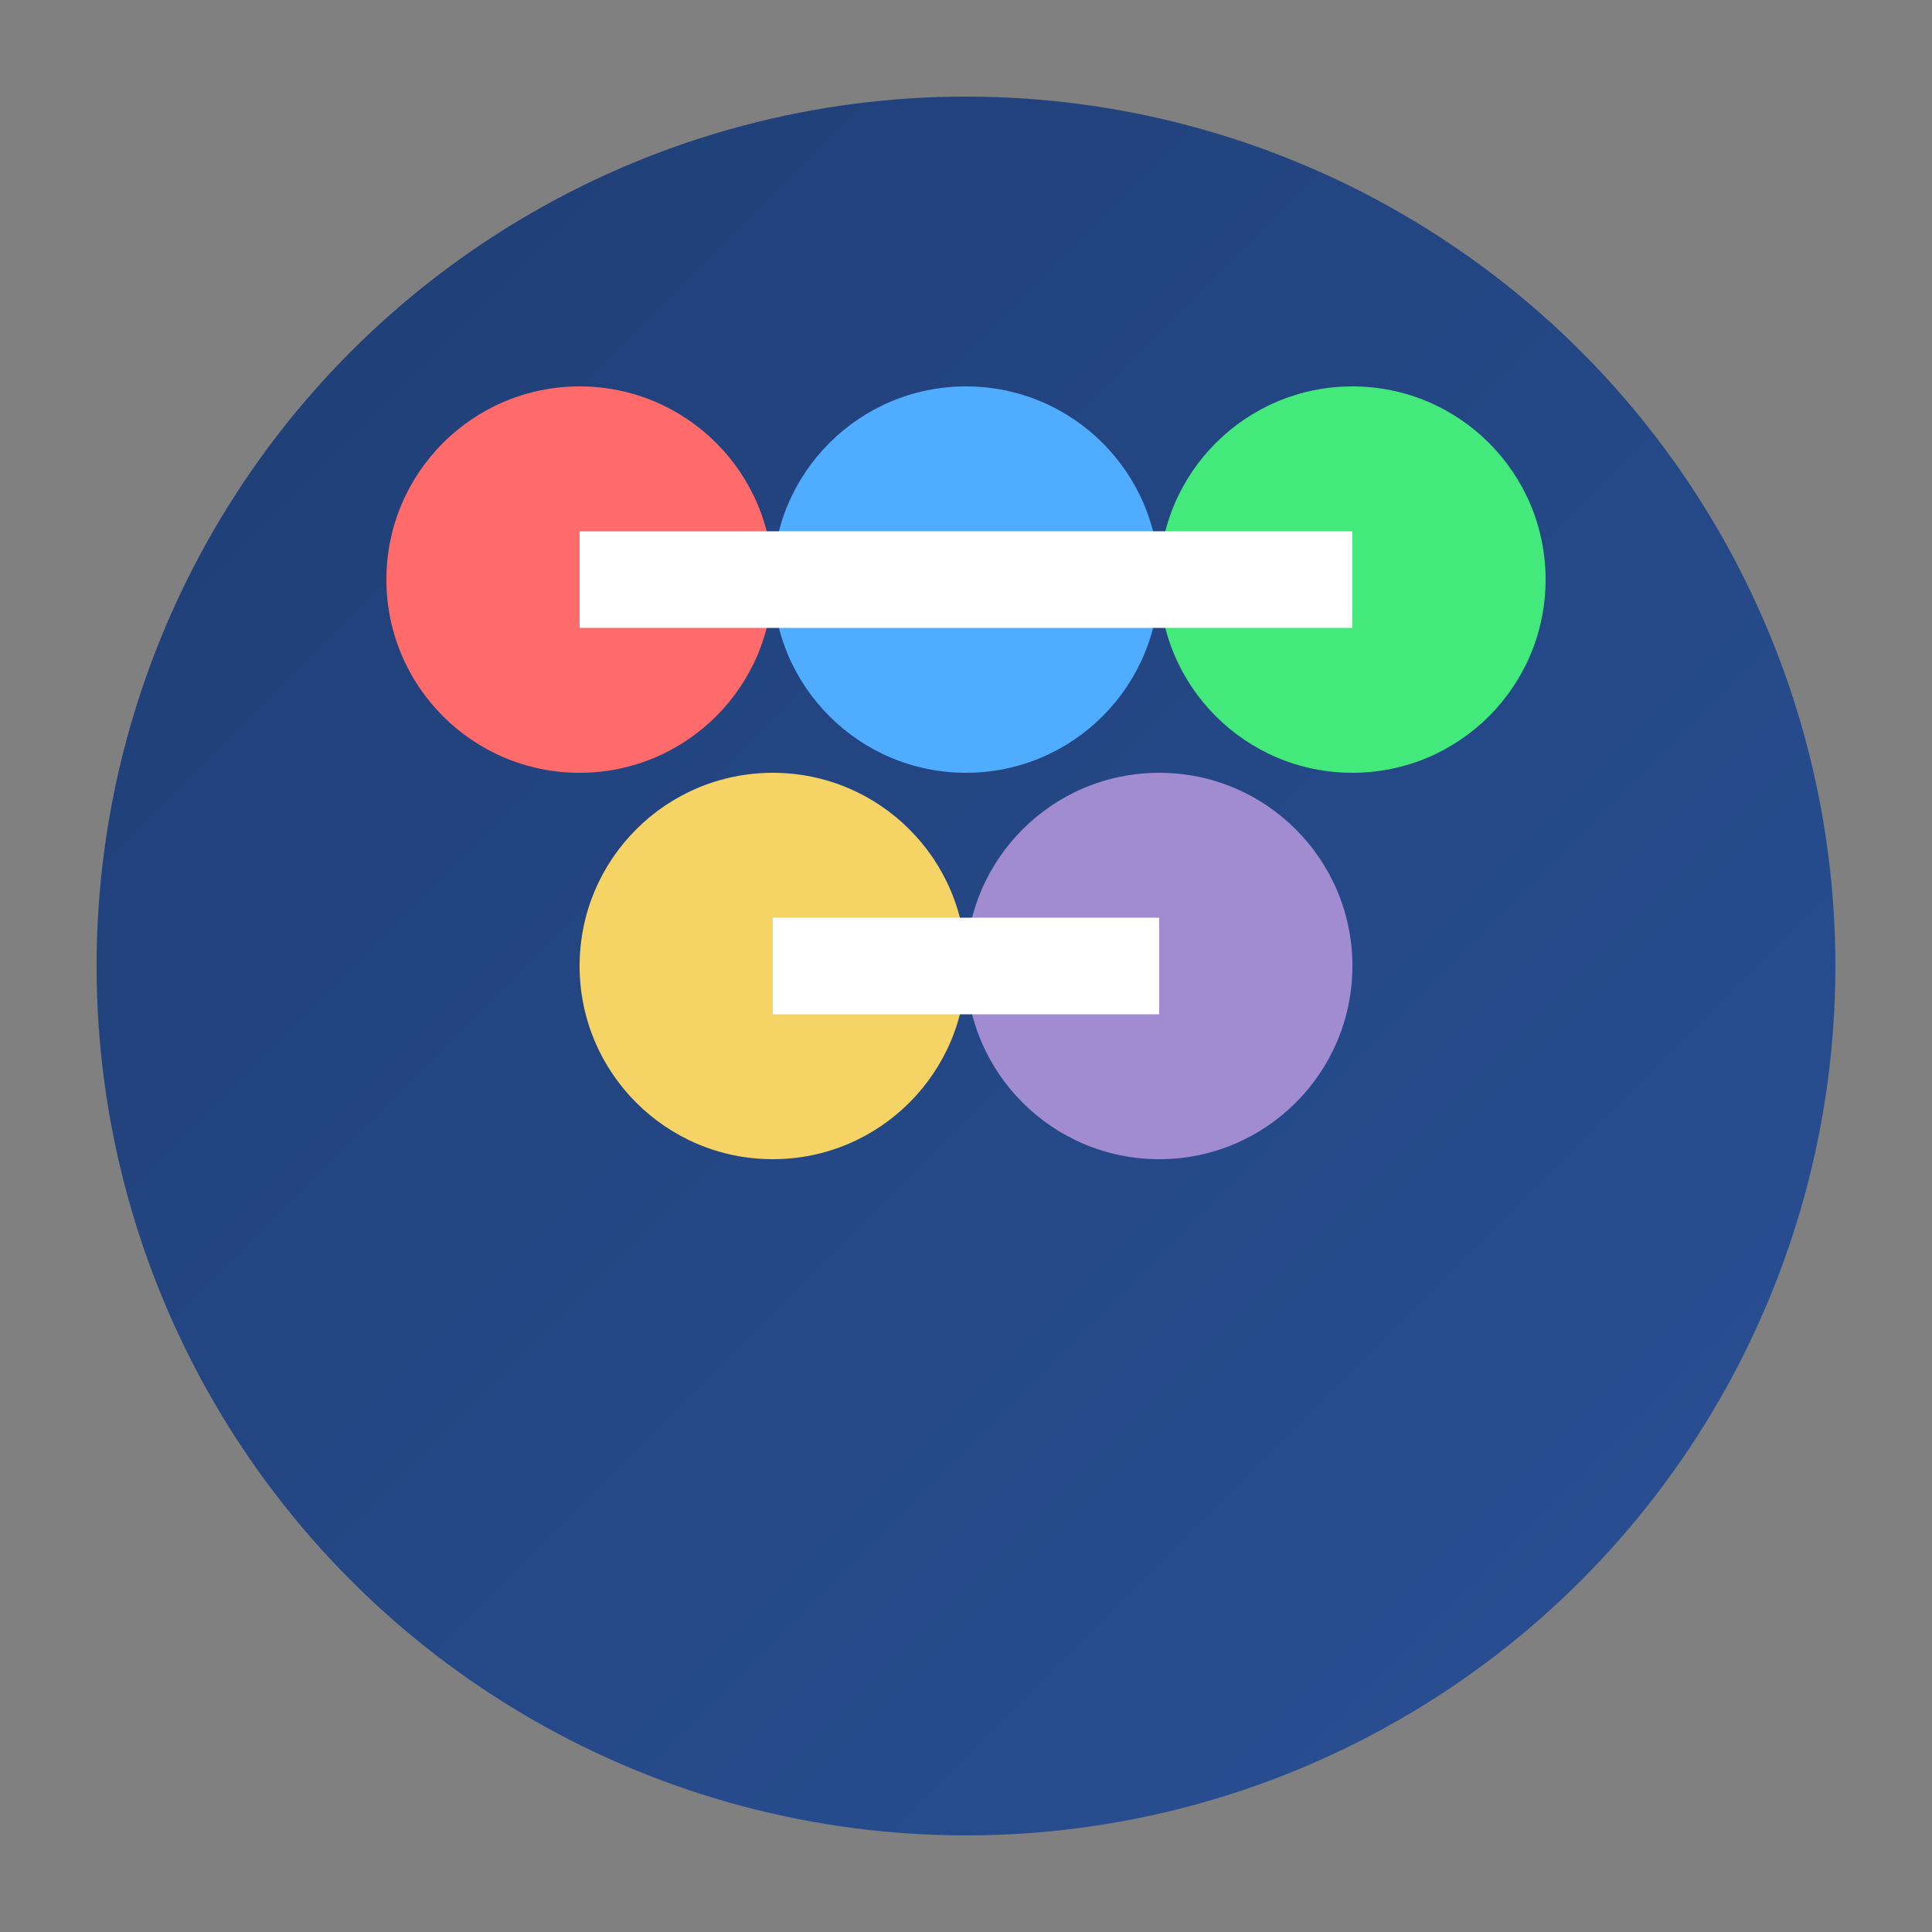 <?xml version="1.0" encoding="UTF-8"?>
<svg width="40" height="40" viewBox="0 0 40 40" fill="none" xmlns="http://www.w3.org/2000/svg">
    <rect x="0" y="0" width="40" height="40" fill="#808080" stroke="none"/>
    <!-- 背景圆 -->
    <circle cx="20" cy="20" r="18" fill="url(#gradient)" />
    
    <!-- 五个彩色球 -->
    <circle cx="12" cy="12" r="4" fill="#FF6B6B" />
    <circle cx="20" cy="12" r="4" fill="#4FACFE" />
    <circle cx="28" cy="12" r="4" fill="#43E97B" />
    <circle cx="16" cy="20" r="4" fill="#F6D365" />
    <circle cx="24" cy="20" r="4" fill="#A18CD1" />
    
    <!-- 连接线 -->
    <path d="M12 12L20 12" stroke="white" stroke-width="2" />
    <path d="M20 12L28 12" stroke="white" stroke-width="2" />
    <path d="M16 20L24 20" stroke="white" stroke-width="2" />
    
    <!-- 渐变定义 -->
    <defs>
        <linearGradient id="gradient" x1="0" y1="0" x2="40" y2="40" gradientUnits="userSpaceOnUse">
            <stop offset="0%" stop-color="#1E3C72" />
            <stop offset="100%" stop-color="#2A5298" />
        </linearGradient>
    </defs>
</svg> 